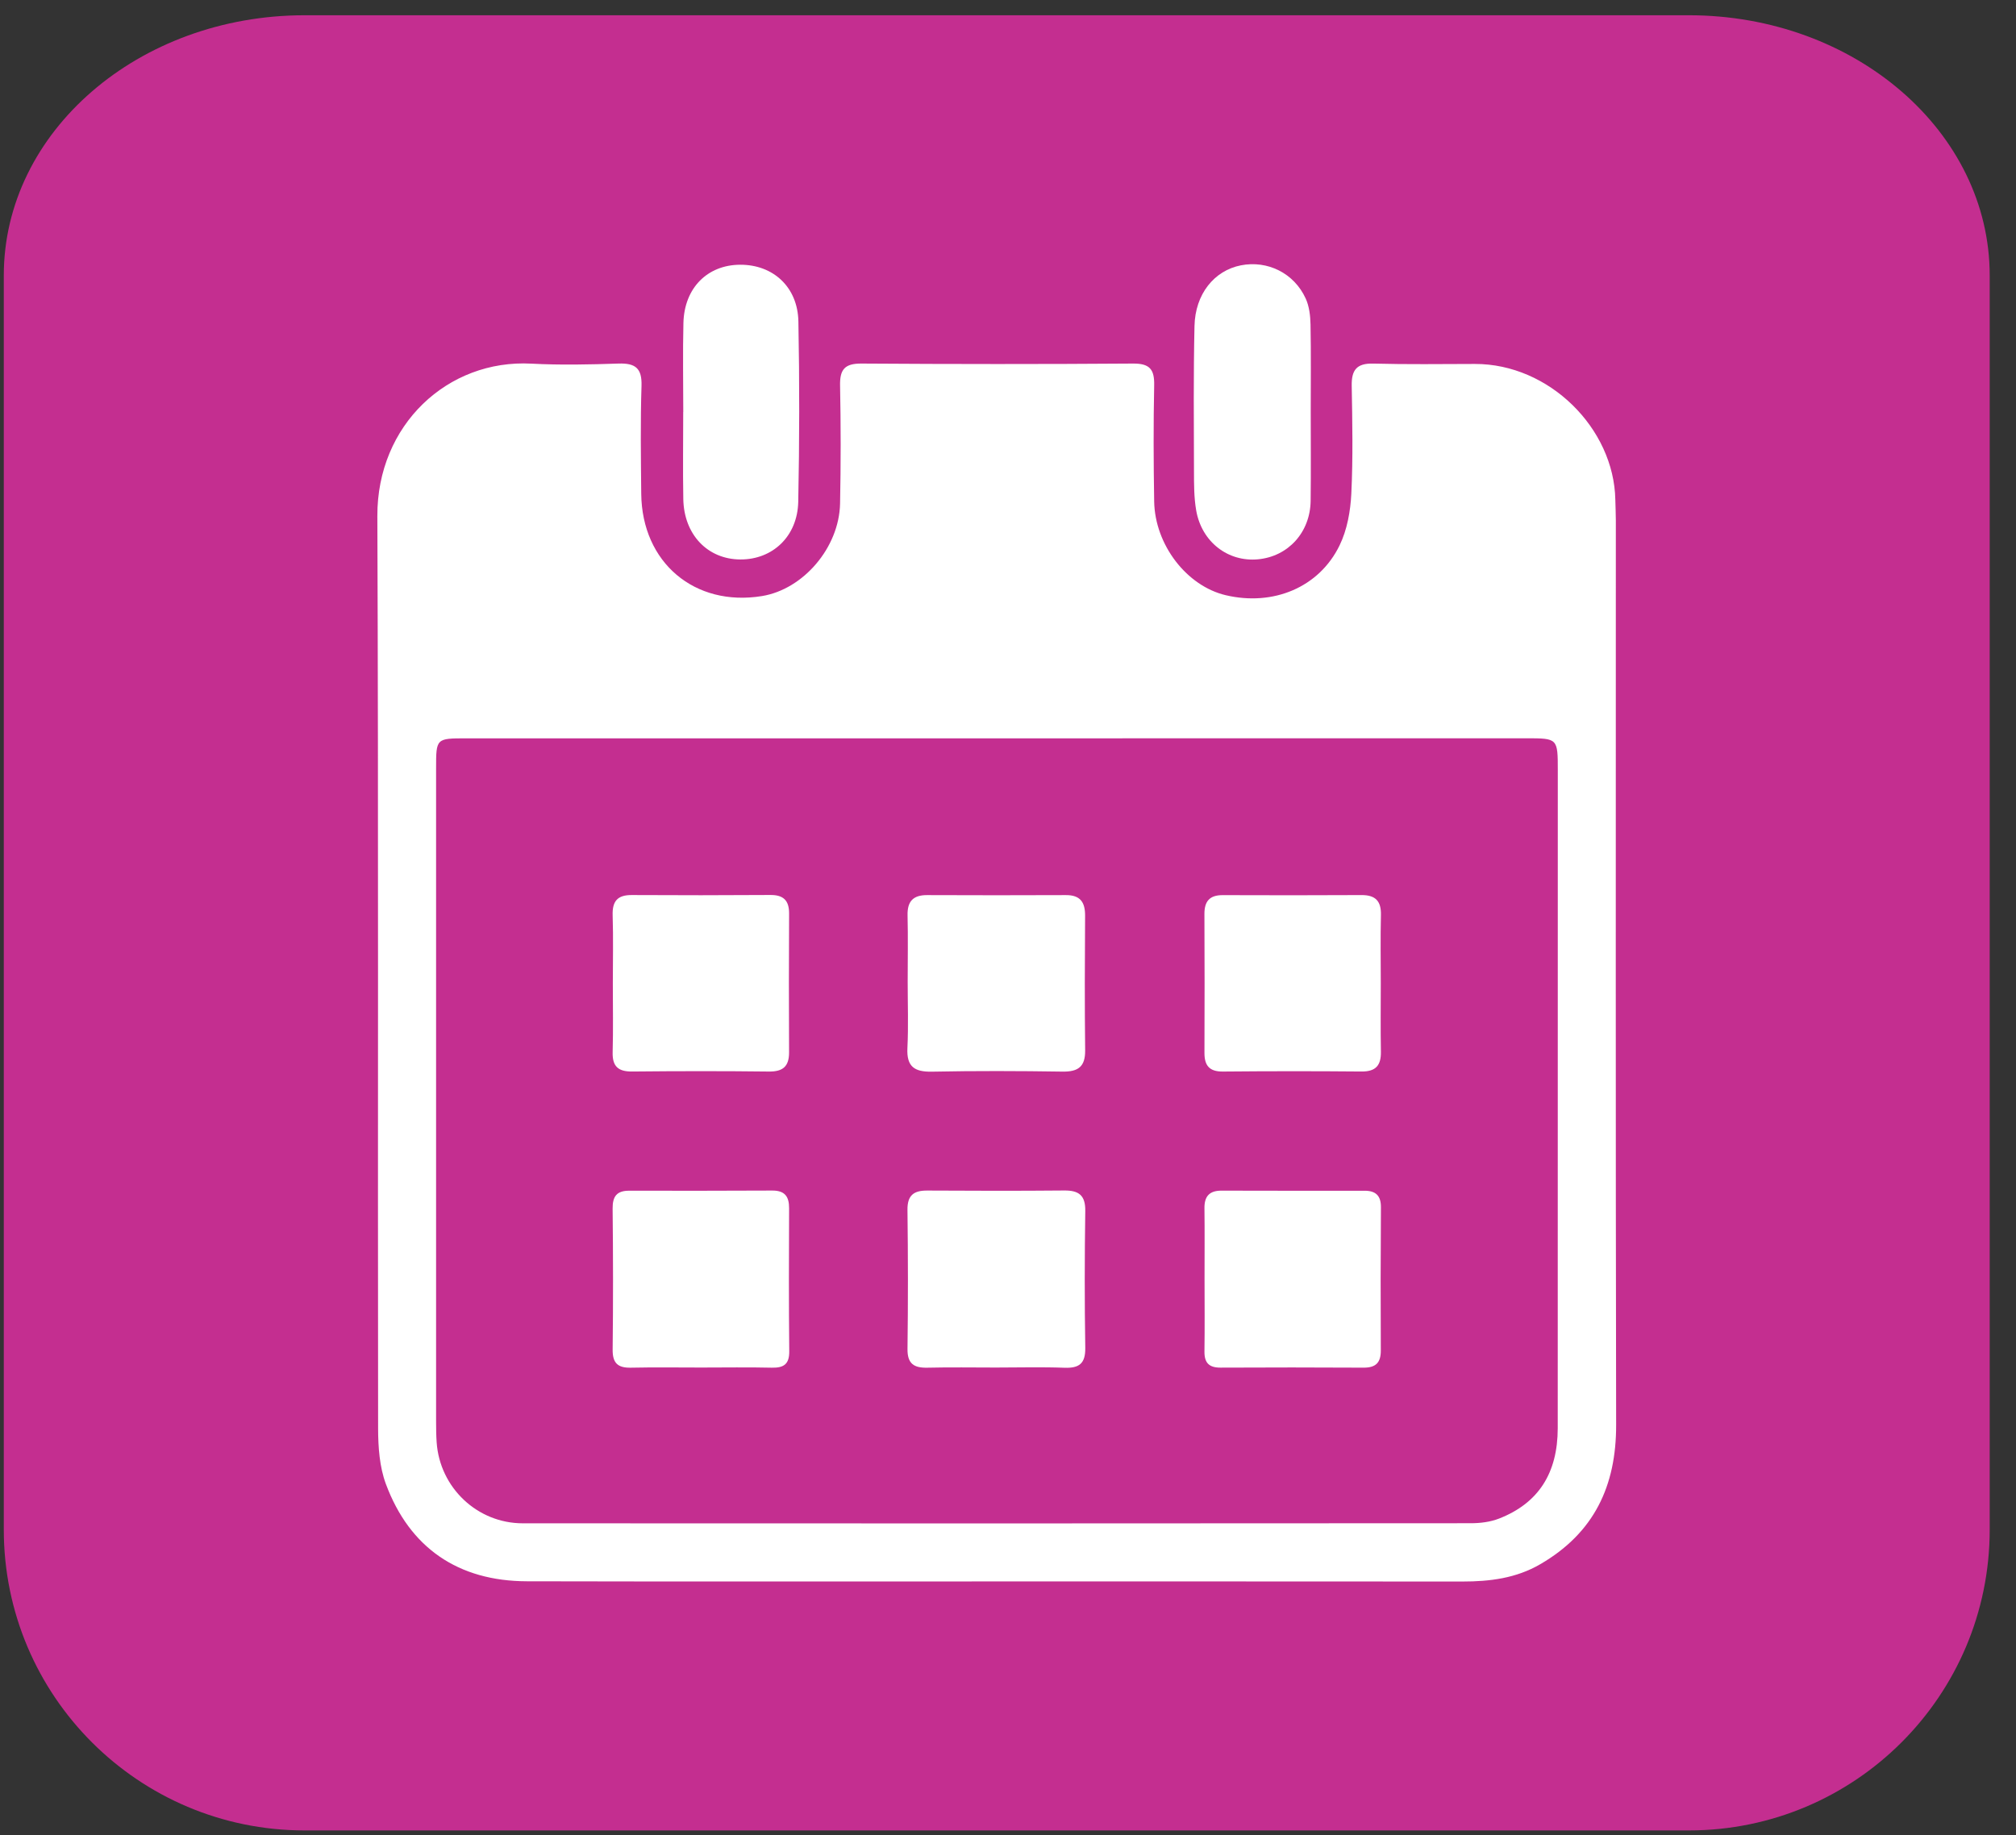 <svg width="67" height="61" viewBox="0 0 67 61" fill="none" xmlns="http://www.w3.org/2000/svg">
<rect x="0" y="0" width="67" height="61" fill="#333333" stroke="none"/>
<path d="M0.126 9.157V50.845C0.126 56.368 4.603 60.845 10.126 60.845H56.126C61.649 60.845 66.126 56.368 66.126 50.845V9.157C66.126 4.38 61.649 0.507 56.126 0.507H10.126C4.604 0.507 0.126 4.38 0.126 9.157Z" fill="#C42E90"/>
<path d="M33.139 24.543C27.256 24.543 21.373 24.543 15.491 24.543C14.496 24.543 14.493 24.544 14.493 25.537C14.492 32.776 14.492 40.017 14.493 47.258C14.493 47.487 14.496 47.718 14.512 47.947C14.617 49.45 15.86 50.636 17.375 50.636C27.878 50.642 38.38 50.641 48.882 50.633C49.196 50.633 49.531 50.592 49.821 50.478C51.127 49.968 51.769 48.971 51.77 47.474C51.773 40.188 51.772 32.901 51.772 25.616C51.772 24.541 51.772 24.541 50.719 24.541C44.859 24.541 38.999 24.541 33.139 24.543ZM33.163 52.568C27.947 52.568 22.73 52.575 17.514 52.563C15.232 52.559 13.614 51.456 12.823 49.325C12.614 48.761 12.568 48.108 12.566 47.496C12.552 37.383 12.581 27.27 12.541 17.157C12.53 14.12 14.883 11.937 17.663 12.088C18.625 12.139 19.593 12.118 20.558 12.085C21.116 12.068 21.34 12.239 21.32 12.829C21.282 14.024 21.299 15.22 21.311 16.415C21.335 18.7 23.085 20.177 25.322 19.814C26.695 19.591 27.887 18.206 27.919 16.741C27.945 15.431 27.945 14.12 27.919 12.81C27.909 12.283 28.073 12.082 28.627 12.085C31.637 12.105 34.648 12.107 37.657 12.085C38.212 12.081 38.37 12.28 38.358 12.809C38.331 14.095 38.337 15.383 38.358 16.669C38.383 18.113 39.441 19.48 40.736 19.785C42.31 20.157 43.839 19.53 44.52 18.128C44.772 17.611 44.882 16.989 44.91 16.409C44.968 15.216 44.944 14.018 44.923 12.823C44.914 12.302 45.086 12.072 45.638 12.086C46.763 12.116 47.889 12.101 49.016 12.098C51.483 12.092 53.639 14.235 53.684 16.611C53.688 16.841 53.701 17.07 53.701 17.3C53.702 27.323 53.691 37.343 53.711 47.365C53.715 49.401 52.974 50.959 51.19 51.995C50.383 52.465 49.511 52.571 48.605 52.571C43.458 52.566 38.31 52.569 33.163 52.568Z" fill="white"/>
<path d="M22.708 13.694C22.708 12.707 22.689 11.719 22.713 10.733C22.742 9.573 23.509 8.805 24.598 8.8C25.695 8.796 26.513 9.54 26.534 10.689C26.572 12.685 26.57 14.683 26.529 16.679C26.505 17.83 25.676 18.602 24.606 18.597C23.516 18.592 22.729 17.771 22.709 16.586C22.692 15.622 22.706 14.658 22.706 13.694H22.708Z" fill="white"/>
<path d="M43.561 13.68C43.561 14.668 43.57 15.655 43.558 16.643C43.547 17.693 42.814 18.498 41.808 18.592C40.809 18.685 39.935 18.013 39.754 16.964C39.68 16.538 39.682 16.096 39.681 15.661C39.676 14.053 39.662 12.445 39.698 10.838C39.721 9.772 40.355 8.994 41.239 8.82C42.124 8.646 43.007 9.078 43.393 9.922C43.512 10.181 43.548 10.496 43.554 10.786C43.573 11.75 43.561 12.715 43.561 13.68Z" fill="white"/>
<path d="M23.307 45.458C22.527 45.458 21.746 45.446 20.966 45.463C20.53 45.472 20.355 45.309 20.361 44.857C20.379 43.297 20.377 41.735 20.36 40.175C20.356 39.765 20.501 39.579 20.911 39.58C22.494 39.582 24.078 39.584 25.661 39.575C26.079 39.572 26.227 39.768 26.225 40.165C26.218 41.748 26.214 43.333 26.23 44.916C26.235 45.349 26.046 45.472 25.648 45.463C24.868 45.445 24.087 45.458 23.307 45.458Z" fill="white"/>
<path d="M33.1 45.458C32.342 45.458 31.584 45.445 30.826 45.463C30.375 45.474 30.153 45.334 30.16 44.836C30.18 43.298 30.178 41.758 30.159 40.219C30.153 39.731 30.367 39.572 30.82 39.575C32.336 39.584 33.852 39.587 35.368 39.573C35.855 39.568 36.076 39.734 36.068 40.254C36.046 41.769 36.044 43.286 36.068 44.802C36.076 45.325 35.868 45.484 35.373 45.465C34.617 45.437 33.858 45.458 33.1 45.458Z" fill="white"/>
<path d="M30.166 32.634C30.166 31.899 30.18 31.164 30.162 30.43C30.15 29.965 30.344 29.753 30.809 29.754C32.347 29.76 33.885 29.761 35.422 29.754C35.901 29.751 36.065 29.988 36.062 30.439C36.052 31.931 36.047 33.424 36.064 34.916C36.07 35.463 35.827 35.629 35.308 35.621C33.863 35.599 32.416 35.594 30.971 35.623C30.384 35.635 30.127 35.45 30.157 34.838C30.193 34.105 30.166 33.369 30.166 32.634Z" fill="white"/>
<path d="M20.367 32.698C20.367 31.941 20.385 31.183 20.361 30.426C20.346 29.961 20.517 29.75 20.992 29.752C22.529 29.761 24.066 29.76 25.603 29.75C26.039 29.747 26.227 29.933 26.225 30.368C26.217 31.905 26.216 33.443 26.224 34.98C26.226 35.449 26.02 35.624 25.553 35.619C24.039 35.601 22.524 35.603 21.01 35.618C20.54 35.623 20.347 35.444 20.361 34.97C20.382 34.213 20.367 33.455 20.367 32.698Z" fill="white"/>
<path d="M40.032 42.511C40.031 41.73 40.039 40.947 40.029 40.166C40.023 39.764 40.195 39.575 40.602 39.578C42.188 39.584 43.773 39.581 45.358 39.581C45.722 39.583 45.896 39.745 45.894 40.13C45.883 41.715 45.881 43.3 45.89 44.886C45.893 45.297 45.723 45.464 45.316 45.462C43.731 45.453 42.146 45.453 40.561 45.461C40.179 45.462 40.024 45.3 40.029 44.923C40.04 44.12 40.033 43.315 40.032 42.511Z" fill="white"/>
<path d="M45.889 32.687C45.889 33.443 45.879 34.2 45.893 34.956C45.902 35.416 45.723 35.622 45.246 35.618C43.711 35.604 42.175 35.605 40.64 35.619C40.188 35.623 40.027 35.415 40.029 34.995C40.034 33.459 40.036 31.923 40.028 30.387C40.025 29.958 40.2 29.753 40.638 29.755C42.173 29.76 43.709 29.762 45.244 29.753C45.71 29.75 45.906 29.949 45.894 30.418C45.875 31.174 45.889 31.931 45.889 32.687Z" fill="white"/>
</svg>
